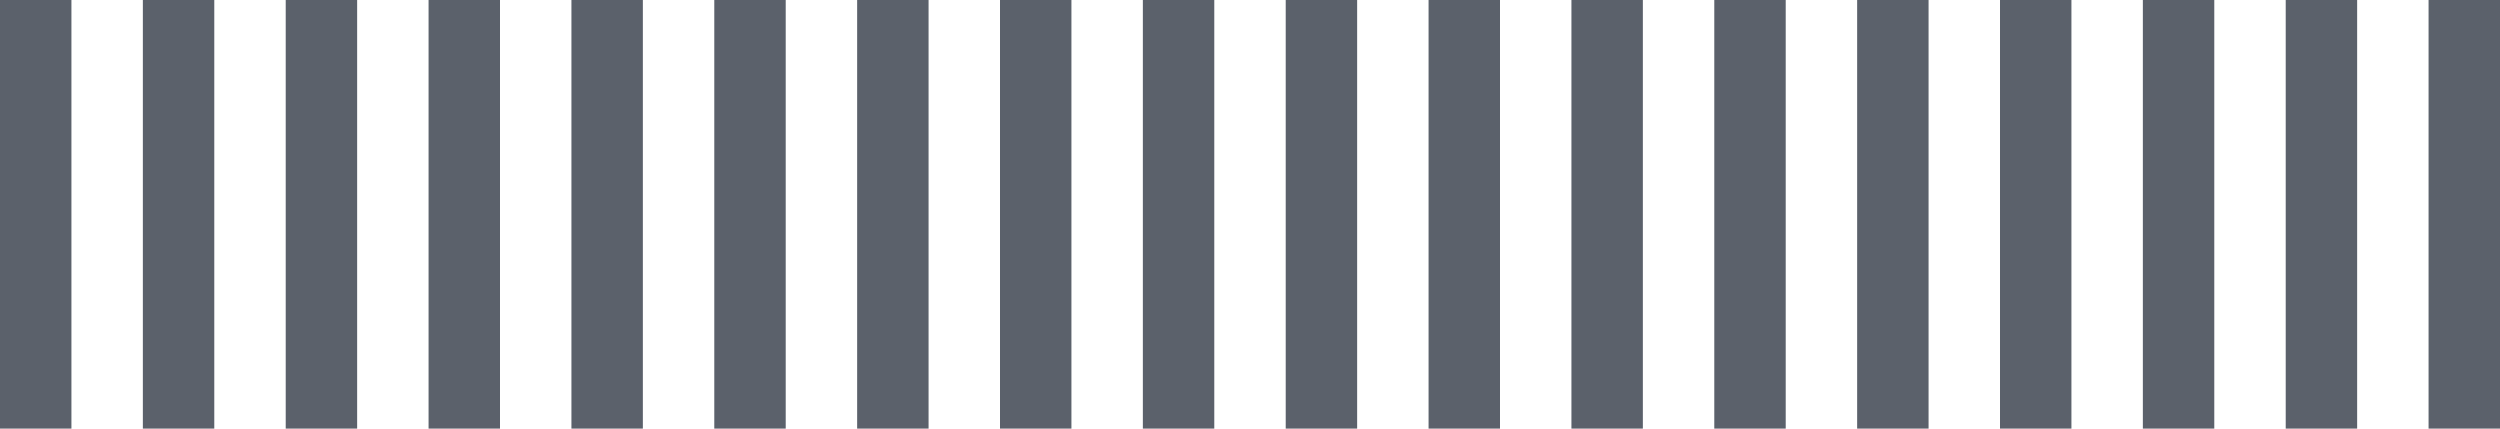 <?xml version="1.0" encoding="utf-8"?>
<!-- Generator: Adobe Illustrator 20.1.0, SVG Export Plug-In . SVG Version: 6.00 Build 0)  -->
<svg version="1.1" id="Layer_1" xmlns="http://www.w3.org/2000/svg" xmlns:xlink="http://www.w3.org/1999/xlink" x="0px" y="0px"
	 width="35px" height="6px" viewBox="0 0 35 6" style="enable-background:new 0 0 35 6;" xml:space="preserve">
<style type="text/css">
	.st0{fill:#5B616B;}
</style>
<rect class="st0" width="1" height="6"/>
<rect x="2" class="st0" width="1" height="6"/>
<rect x="4" class="st0" width="1" height="6"/>
<rect x="6" class="st0" width="1" height="6"/>
<rect x="8" class="st0" width="1" height="6"/>
<rect x="10" class="st0" width="1" height="6"/>
<rect x="12" class="st0" width="1" height="6"/>
<rect x="14" class="st0" width="1" height="6"/>
<rect x="16" class="st0" width="1" height="6"/>
<rect x="18" class="st0" width="1" height="6"/>
<rect x="20" class="st0" width="1" height="6"/>
<rect x="22" class="st0" width="1" height="6"/>
<rect x="24" class="st0" width="1" height="6"/>
<rect x="26" class="st0" width="1" height="6"/>
<rect x="28" class="st0" width="1" height="6"/>
<rect x="30" class="st0" width="1" height="6"/>
<rect x="32" class="st0" width="1" height="6"/>
<rect x="34" class="st0" width="1" height="6"/>
</svg>
